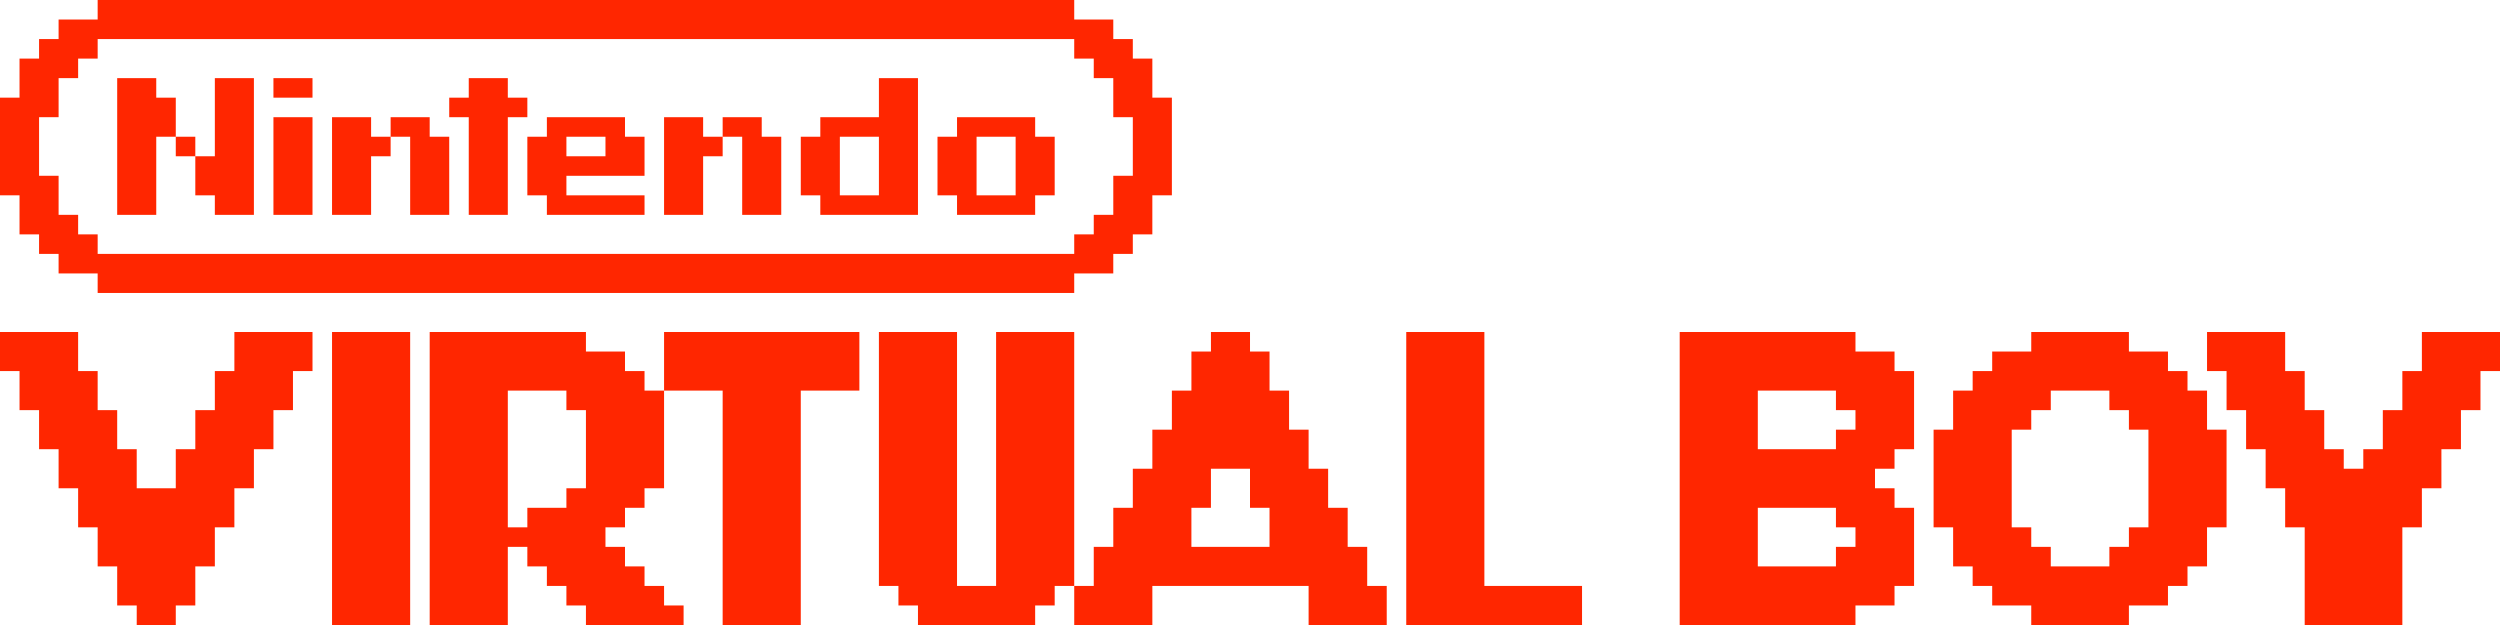 <svg width="100%" height="100%" viewBox="0 0 328 82" xmlns="http://www.w3.org/2000/svg">
        <path id="VIRTUALBOY" style="fill:#ff2600;" d="M87.125,51.25l0,12.812l-2.563,0l0.001,2.563l-2.563,-0l0,2.562l-2.563,0l0.001,2.563l2.562,-0l0,2.562l2.563,0l-0.001,2.563l2.563,-0l0,2.562l2.563,0l-0.001,2.563l-12.812,-0l0,-2.563l-2.563,0l0.001,-2.562l-2.563,-0l0,-2.563l-2.563,0l0.001,-2.562l-2.563,-0l0,10.25l-10.25,-0l0,-38.438l20.5,0l0,2.563l5.125,-0l0,2.562l2.563,0l-0.001,2.563l2.563,-0Zm0,-0l0,-7.688l25.625,0l0,7.688l-7.688,-0l0.001,30.75l-10.251,-0l0.001,-30.75l-7.688,-0Zm-20.5,-0l0,17.937l2.563,0l-0.001,-2.562l5.126,-0l-0.001,-2.563l2.563,0l0,-10.25l-2.563,0l0.001,-2.562l-7.688,-0Zm74.313,25.625l-2.563,-0l0,2.562l-2.563,0l0,2.563l-15.375,-0l0,-2.563l-2.562,0l-0,-2.562l-2.563,-0l0,-33.313l10.25,0l0,33.313l5.125,-0l0,-33.313l10.25,0l0,33.313Zm0,-0l2.563,-0l0,-5.125l2.563,-0l-0,-5.125l2.562,-0l0,-5.125l2.563,-0l-0,-5.125l2.562,-0l0,-5.125l2.563,-0l-0,-5.125l2.562,-0l0,-2.563l5.125,0l0,2.563l2.563,-0l-0,5.125l2.562,-0l0,5.125l2.563,-0l-0,5.125l2.562,-0l0,5.125l2.563,-0l-0,5.125l2.562,-0l0,5.125l2.563,-0l-0,5.125l-10.25,-0l-0,-5.125l-20.5,-0l-0,5.125l-10.25,-0l-0,-5.125Zm17.937,-15.375l0,5.125l-2.563,-0l0,5.125l10.25,-0l0,-5.125l-2.562,-0l0,-5.125l-5.125,-0Zm-158.875,-17.938l10.25,0l0,5.125l2.563,0l-0.001,5.125l2.563,0l-0,5.125l2.562,0l0,5.125l5.125,0l0,-5.125l2.563,0l0,-5.125l2.563,0l-0,-5.125l2.562,0l0,-5.125l10.25,0l0,5.125l-2.563,0l0.001,5.125l-2.563,0l0,5.125l-2.562,0l-0,5.125l-2.563,0l0,5.125l-2.562,0l-0,5.125l-2.563,0l0,5.125l-2.562,0l-0,2.563l-5.125,-0l-0,-2.563l-2.563,0l0,-5.125l-2.562,0l-0,-5.125l-2.563,0l0,-5.125l-2.562,0l-0,-5.125l-2.563,0l0,-5.125l-2.562,0l-0,-5.125l-2.563,0l0,-5.125Zm43.563,0l10.25,0l-0,38.438l-10.25,-0l-0,-38.438Zm140.937,0l10.25,0l0,33.313l12.813,-0l-0,5.125l-23.063,-0l0,-38.438Zm35.875,0l23.063,0l-0,2.563l5.125,-0l-0,2.562l2.562,0l0,10.25l-2.563,0l0,2.563l-2.562,-0l0,2.562l2.563,0l-0,2.563l2.562,-0l0,10.25l-2.563,-0l0,2.562l-5.125,0l0,2.563l-23.062,-0l0,-38.438Zm10.25,23.063l0,7.687l10.25,0l0,-2.562l2.563,-0l-0,-2.563l-2.563,0l0,-2.562l-10.25,-0Zm0,-15.375l0,7.687l10.25,0l0,-2.562l2.563,-0l-0,-2.563l-2.563,0l0,-2.562l-10.25,-0Zm35.875,-7.688l12.813,0l-0,2.563l5.125,-0l-0,2.562l2.562,0l0,2.563l2.563,-0l-0,5.125l2.562,-0l0,12.812l-2.563,0l0,5.125l-2.562,0l0,2.563l-2.563,-0l0,2.562l-5.125,0l0,2.563l-12.812,-0l0,-2.563l-5.125,0l0,-2.562l-2.563,-0l0,-2.563l-2.562,0l0,-5.125l-2.563,0l0,-12.812l2.563,-0l0,-5.125l2.563,-0l-0,-2.563l2.562,0l0,-2.562l5.125,-0l0,-2.563Zm2.563,7.688l-0,2.562l-2.563,0l0,2.563l-2.563,-0l0,12.812l2.563,0l0,2.563l2.563,-0l-0,2.562l7.687,0l0,-2.562l2.563,-0l-0,-2.563l2.562,0l0,-12.812l-2.563,-0l0,-2.563l-2.562,0l0,-2.562l-7.688,-0Zm20.5,-7.688l10.25,0l0,5.125l2.563,0l0,5.125l2.563,0l-0,5.125l2.562,0l0,2.563l2.563,-0l-0,-2.563l2.562,0l0,-5.125l2.563,0l-0,-5.125l2.562,0l0,-5.125l10.25,0l0,5.125l-2.563,0l0,5.125l-2.562,0l0,5.125l-2.563,0l0,5.125l-2.562,0l0,5.125l-2.563,0l0,12.813l-12.812,-0l0,-12.813l-2.563,0l0,-5.125l-2.562,0l0,-5.125l-2.563,0l0,-5.125l-2.562,0l0,-5.125l-2.563,0l0,-5.125Z"/>
        <path id="Border" style="fill:#ff2600;" d="M12.813,-0l128.125,-0l-0,2.562l5.125,0l-0,2.563l2.562,-0l0,2.562l2.563,0l-0,5.125l2.562,0l0,12.813l-2.563,-0l0,5.125l-2.562,-0l0,2.562l-2.563,0l0,2.563l-5.125,-0l0,2.562l-128.125,0l0,-2.562l-5.125,-0l0,-2.563l-2.562,0l-0,-2.562l-2.563,-0l0,-5.125l-2.562,-0l-0,-12.813l2.562,0l0,-5.125l2.563,0l-0,-2.562l2.562,-0l0,-2.563l5.125,0l0,-2.562Zm0,5.125l0,2.562l-2.562,0l-0,2.563l-2.563,-0l0,5.125l-2.562,-0l-0,7.687l2.562,0l0,5.125l2.563,0l-0,2.563l2.562,-0l0,2.562l128.125,0l0,-2.562l2.563,-0l0,-2.563l2.563,0l-0,-5.125l2.562,0l0,-7.687l-2.563,-0l0,-5.125l-2.562,-0l0,-2.563l-2.563,0l0,-2.562l-128.125,-0Z"/>
        <path id="Nintendo" style="fill:#ff2600;" d="M23.063,17.937l-2.563,0l0,10.25l-5.125,0l0,-17.937l5.125,-0l0,2.562l2.563,0l-0,5.125Zm2.562,2.563l2.563,-0l-0,-10.25l5.125,-0l-0.001,17.937l-5.125,0l0,-2.562l-2.562,-0l-0,-5.125Zm-2.563,-2.563l2.563,0l-0,2.563l-2.563,-0l0,-2.563Zm28.188,0l0,2.563l-2.563,-0l0.001,7.687l-5.125,0l-0,-12.812l5.125,-0l-0,2.562l2.562,0Zm0,0l0,-2.562l5.125,-0l0,2.562l2.563,0l-0,10.25l-5.125,0l-0,-10.25l-2.563,0Zm43.563,0l-0,2.563l-2.563,-0l0,7.687l-5.125,0l0,-12.812l5.125,-0l0,2.562l2.563,0Zm-0,0l-0,-2.562l5.125,-0l-0,2.562l2.562,0l0,10.25l-5.125,0l0,-10.25l-2.562,0Zm-58.938,-7.687l5.125,-0l0,2.562l-5.125,0l0,-2.562Zm0,5.125l5.125,-0l0,12.812l-5.125,0l0,-12.812Zm25.625,12.812l0,-12.812l-2.562,-0l-0,-2.563l2.562,0l0,-2.562l5.125,-0l0,2.562l2.563,0l-0,2.563l-2.563,-0l0,12.812l-5.125,0Zm10.25,-12.812l10.25,-0l0,2.562l2.563,0l-0,5.125l-10.25,0l-0,2.563l10.25,-0l-0,2.562l-12.813,0l0,-2.562l-2.562,-0l-0,-7.688l2.562,0l0,-2.562Zm2.563,2.562l-0,2.563l5.125,-0l-0,-2.563l-5.125,0Zm41,-7.687l5.125,-0l-0,17.937l-12.813,0l0,-2.562l-2.562,-0l-0,-7.688l2.562,0l0,-2.562l7.688,-0l-0,-5.125Zm-5.125,7.687l-0,7.688l5.125,-0l-0,-7.688l-5.125,0Zm15.375,-2.562l10.25,-0l-0,2.562l2.562,0l0,7.688l-2.563,-0l0,2.562l-10.25,0l0,-2.562l-2.562,-0l-0,-7.688l2.562,0l0,-2.562Zm2.563,2.562l0,7.688l5.125,-0l0,-7.688l-5.125,0Z"/>
</svg>
